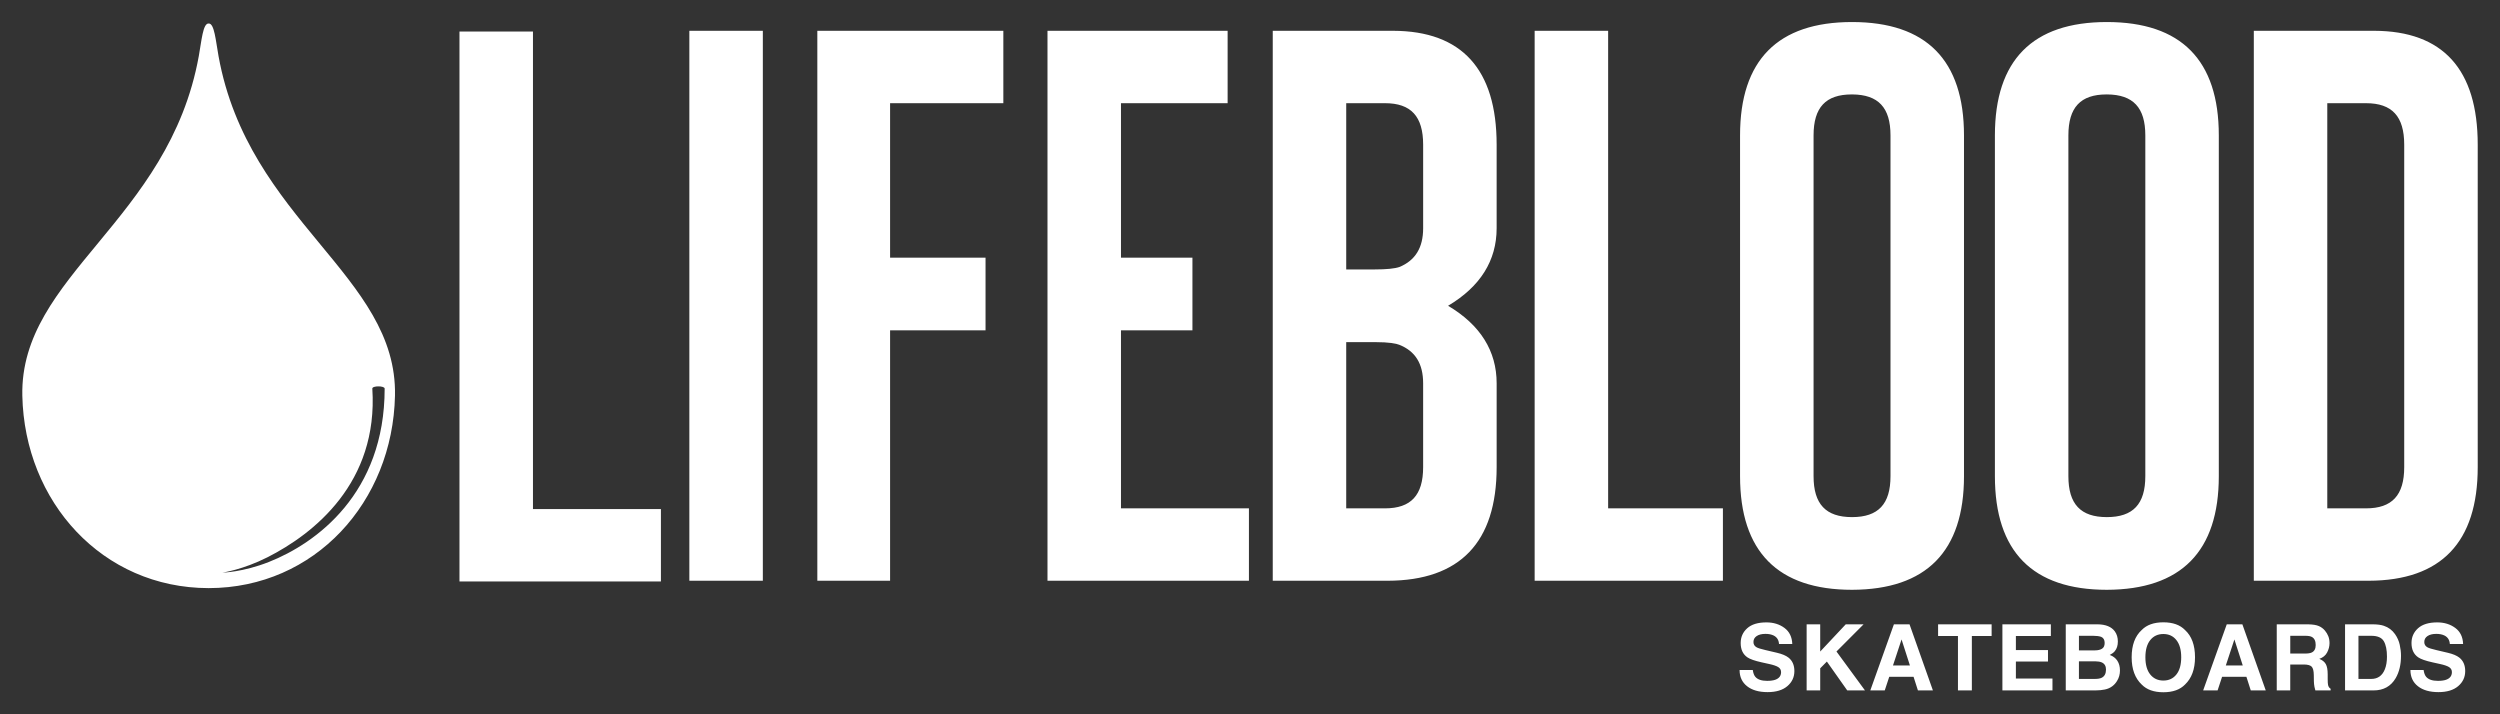 <svg xmlns="http://www.w3.org/2000/svg" width="100%" viewBox="-0.75 40 420 120"><rect x="-0.75" y="40" width="420" height="120" fill="#333333" stroke="none"/><style type="text/css"><![CDATA[
	.white {fill:#FFFFFF;}
]]></style><path class="white" d="M88.788 125.525v-80.228h-12.347v92.392h33.843v-12.162h-21.496v-.002zm26.272-80.351h12.347v92.391h-12.347v-92.391zm52.751 12.163v-12.163h-31.25v92.391h12.223v-42.065h16.036v-12.209h-16.036v-25.954h19.027zm37.68 0v-12.163h-30.263v92.391h33.843v-12.16h-21.497v-29.905h12.005v-12.209h-12.005v-25.954h17.917zm45.194 21.007v-14.039c0-12.662-5.846-19.099-17.381-19.131h-20.232v92.392h19.314c12.145-.033 18.301-6.453 18.301-19.084v-14.086c0-5.433-2.742-9.81-8.16-13.026 5.415-3.218 8.158-7.593 8.158-13.026zm-12.348 40.138c0 4.721-2.038 6.922-6.415 6.922h-6.508v-27.929h4.804c2.451 0 3.587.242 4.105.447 2.699 1.063 4.014 3.182 4.014 6.475v14.085zm.002-40.138c-.002 3.27-1.318 5.406-3.98 6.509-.795.274-2.188.413-4.14.413h-4.804v-27.93h6.508c4.377 0 6.416 2.214 6.416 6.969v14.039zm31.078 47.06v-80.23h-12.346v92.391h31.628v-12.16h-19.282zm40.974-81.702c-12.483 0-18.812 6.406-18.812 19.039v57.259c0 12.664 6.328 19.086 18.812 19.086h.003c12.479-.035 18.806-6.453 18.806-19.086v-57.261c-.001-12.632-6.329-19.037-18.809-19.037zm6.462 76.296c0 4.691-2.053 6.877-6.462 6.877-4.408 0-6.462-2.186-6.462-6.877v-57.259c0-4.691 2.039-6.875 6.416-6.875h.087c4.38.029 6.421 2.213 6.421 6.875v57.259zm36.347-76.296c-12.479 0-18.807 6.406-18.807 19.039v57.259c0 12.664 6.328 19.086 18.807 19.086h.003c12.479-.035 18.806-6.453 18.806-19.086v-57.261c0-12.632-6.327-19.037-18.809-19.037zm6.463 76.296c0 4.691-2.054 6.877-6.463 6.877-4.407 0-6.461-2.186-6.461-6.877v-57.259c0-4.691 2.039-6.875 6.416-6.875h.086c4.381.029 6.422 2.213 6.422 6.875v57.259zm38.46-74.824h-20.233v92.391h19.317c12.143-.031 18.3-6.451 18.3-19.082v-54.178c-.002-12.661-5.85-19.098-17.384-19.131zm5.035 73.308c0 4.721-2.039 6.922-6.414 6.922h-6.51v-68.067h6.51c4.375 0 6.414 2.213 6.414 6.968v54.177zm-109.44 34.08c.072.508.211.887.422 1.137.385.457 1.045.686 1.978.686.558 0 1.013-.061 1.362-.18.66-.232.991-.662.991-1.289 0-.367-.161-.65-.485-.85-.324-.197-.838-.369-1.541-.52l-1.203-.266c-1.182-.26-1.992-.545-2.435-.85-.748-.514-1.122-1.314-1.122-2.404 0-.994.365-1.82 1.096-2.479.732-.658 1.807-.986 3.228-.986 1.185 0 2.194.311 3.031.932.834.621 1.272 1.52 1.313 2.699h-2.23c-.041-.668-.34-1.143-.895-1.424-.373-.186-.833-.277-1.383-.277-.613 0-1.102.119-1.467.361-.366.24-.549.578-.549 1.01 0 .396.182.693.541.889.231.131.723.283 1.475.459l1.949.459c.854.201 1.492.471 1.918.805.663.521.993 1.279.993 2.268 0 1.016-.392 1.857-1.177 2.527-.783.67-1.893 1.006-3.323 1.006-1.462 0-2.61-.33-3.446-.99-.84-.66-1.259-1.568-1.259-2.723h2.218zm9.045-7.675h2.281v4.574l4.291-4.574h2.997l-4.556 4.566 4.789 6.537h-2.98l-3.422-4.848-1.119 1.135v3.713h-2.281v-11.103zm17.287 0h-2.625l-3.964 11.104h2.427l.753-2.283h4.089l.731 2.283h2.518l-3.929-11.104zm-2.778 6.908l1.439-4.369 1.404 4.369h-2.843zm16.571-6.908v1.967h-3.321v9.137h-2.335v-9.137h-3.338v-1.967h8.994zm9.951 1.967h-5.875v2.357h5.393v1.928h-5.393v2.855h6.146v1.996h-8.412v-11.104h8.143l-.002 1.968zm11.176 4.158c-.287-.447-.715-.773-1.281-.98.371-.189.654-.4.846-.633.343-.41.515-.955.515-1.633 0-.66-.17-1.225-.509-1.697-.564-.768-1.523-1.162-2.877-1.182h-5.367v11.102h5.004c.563 0 1.085-.051 1.568-.15.48-.1.9-.285 1.255-.557.314-.236.575-.527.785-.875.329-.521.495-1.111.495-1.77-.001-.637-.145-1.18-.434-1.625zm-6.459-4.196h2.415c.53 0 .97.057 1.312.172.396.166.596.508.596 1.025 0 .467-.15.793-.451.975-.301.184-.692.275-1.175.275h-2.696v-2.447zm3.819 7.049c-.269.131-.643.195-1.124.195h-2.696v-2.96h2.732c.479.006.845.068 1.111.189.471.215.705.613.705 1.189.002.684-.241 1.145-.728 1.387zm14.003-8.021c-.838-.863-2.051-1.295-3.638-1.295-1.586 0-2.798.432-3.638 1.295-1.124 1.02-1.688 2.547-1.688 4.58 0 1.992.563 3.52 1.688 4.58.84.863 2.053 1.295 3.638 1.295 1.588 0 2.8-.432 3.638-1.295 1.12-1.061 1.68-2.588 1.68-4.58 0-2.033-.56-3.561-1.68-4.58zm-1.45 7.472c-.54.678-1.268 1.018-2.188 1.018s-1.651-.34-2.198-1.018c-.549-.678-.82-1.643-.82-2.893s.273-2.215.82-2.893 1.278-1.016 2.198-1.016 1.647.338 2.188 1.02c.542.68.811 1.643.811 2.887-.001 1.253-.27 2.218-.811 2.895zm11.086-8.429h-2.624l-3.965 11.104h2.427l.753-2.283h4.089l.731 2.283h2.518l-3.929-11.104zm-2.779 6.908l1.439-4.369 1.404 4.369h-2.843zm17.175 3.281c-.041-.18-.062-.523-.062-1.031v-.746c0-.777-.107-1.355-.32-1.734-.213-.377-.576-.672-1.088-.877.613-.211 1.051-.57 1.318-1.082.266-.508.398-1.027.398-1.555 0-.434-.068-.824-.205-1.166-.138-.342-.323-.652-.557-.934-.283-.342-.631-.6-1.041-.775-.408-.176-.992-.271-1.754-.287h-5.309v11.102h2.268v-4.354h2.268c.646 0 1.086.119 1.322.354.234.236.357.709.366 1.416l.015 1.033c.006.326.039.645.098.955.031.15.082.348.151.594h2.562v-.277c-.226-.138-.368-.349-.43-.636zm-2.737-5.459c-.249.121-.621.18-1.117.18h-2.496v-2.982h2.562c.477 0 .834.066 1.072.195.424.234.637.684.637 1.357 0 .623-.219 1.039-.658 1.25zm14.781-1.287c-.139-.643-.404-1.238-.791-1.793-.481-.684-1.113-1.152-1.893-1.408-.457-.152-1.029-.23-1.718-.24h-4.787v11.102h4.787c1.678 0 2.92-.691 3.724-2.07.594-1.023.889-2.275.889-3.752 0-.585-.07-1.196-.211-1.839zm-2.501 4.111c-.433 1.08-1.196 1.619-2.293 1.619h-2.143v-7.246h2.143c1.058 0 1.763.303 2.116.908.354.605.531 1.473.531 2.602.001.819-.116 1.526-.354 2.117zm6.51.121c.071.508.212.887.421 1.137.385.457 1.045.686 1.979.686.557 0 1.013-.061 1.361-.18.66-.232.992-.662.992-1.289 0-.367-.162-.65-.486-.85-.324-.197-.839-.369-1.542-.52l-1.202-.266c-1.18-.26-1.992-.545-2.434-.85-.748-.514-1.123-1.314-1.123-2.404 0-.994.366-1.82 1.097-2.479.732-.658 1.807-.986 3.228-.986 1.184 0 2.193.311 3.029.932.838.621 1.273 1.52 1.314 2.699h-2.229c-.041-.668-.34-1.143-.896-1.424-.372-.186-.832-.277-1.383-.277-.612 0-1.102.119-1.467.361-.365.24-.548.578-.548 1.01 0 .396.18.693.54.889.232.131.724.283 1.475.459l1.949.459c.854.201 1.492.471 1.918.805.662.521.993 1.279.993 2.268 0 1.016-.393 1.857-1.177 2.527s-1.892 1.006-3.322 1.006c-1.463 0-2.611-.33-3.447-.99-.84-.66-1.256-1.568-1.256-2.723h2.216zm-370.455-103.147c-.468-2.582-.691-5.466-1.627-5.466h-.059c-.936 0-1.161 2.884-1.626 5.466-5.023 27.731-30.078 36.865-29.648 57.064.378 17.834 13.451 32.301 31.283 32.324v.002l.02-.002.019.002v-.002c17.834-.021 30.905-14.49 31.285-32.324.43-20.199-24.624-29.333-29.647-57.064zm8.462 84.995c-4.405 1.74-7.8 1.789-7.8 1.789s3.401-.471 7.56-2.576c7.79-3.947 18.642-12.508 17.618-28.338-.032-.498 2.072-.5 2.072 0 .001 17.604-11.488 25.981-19.45 29.125z"/></svg>